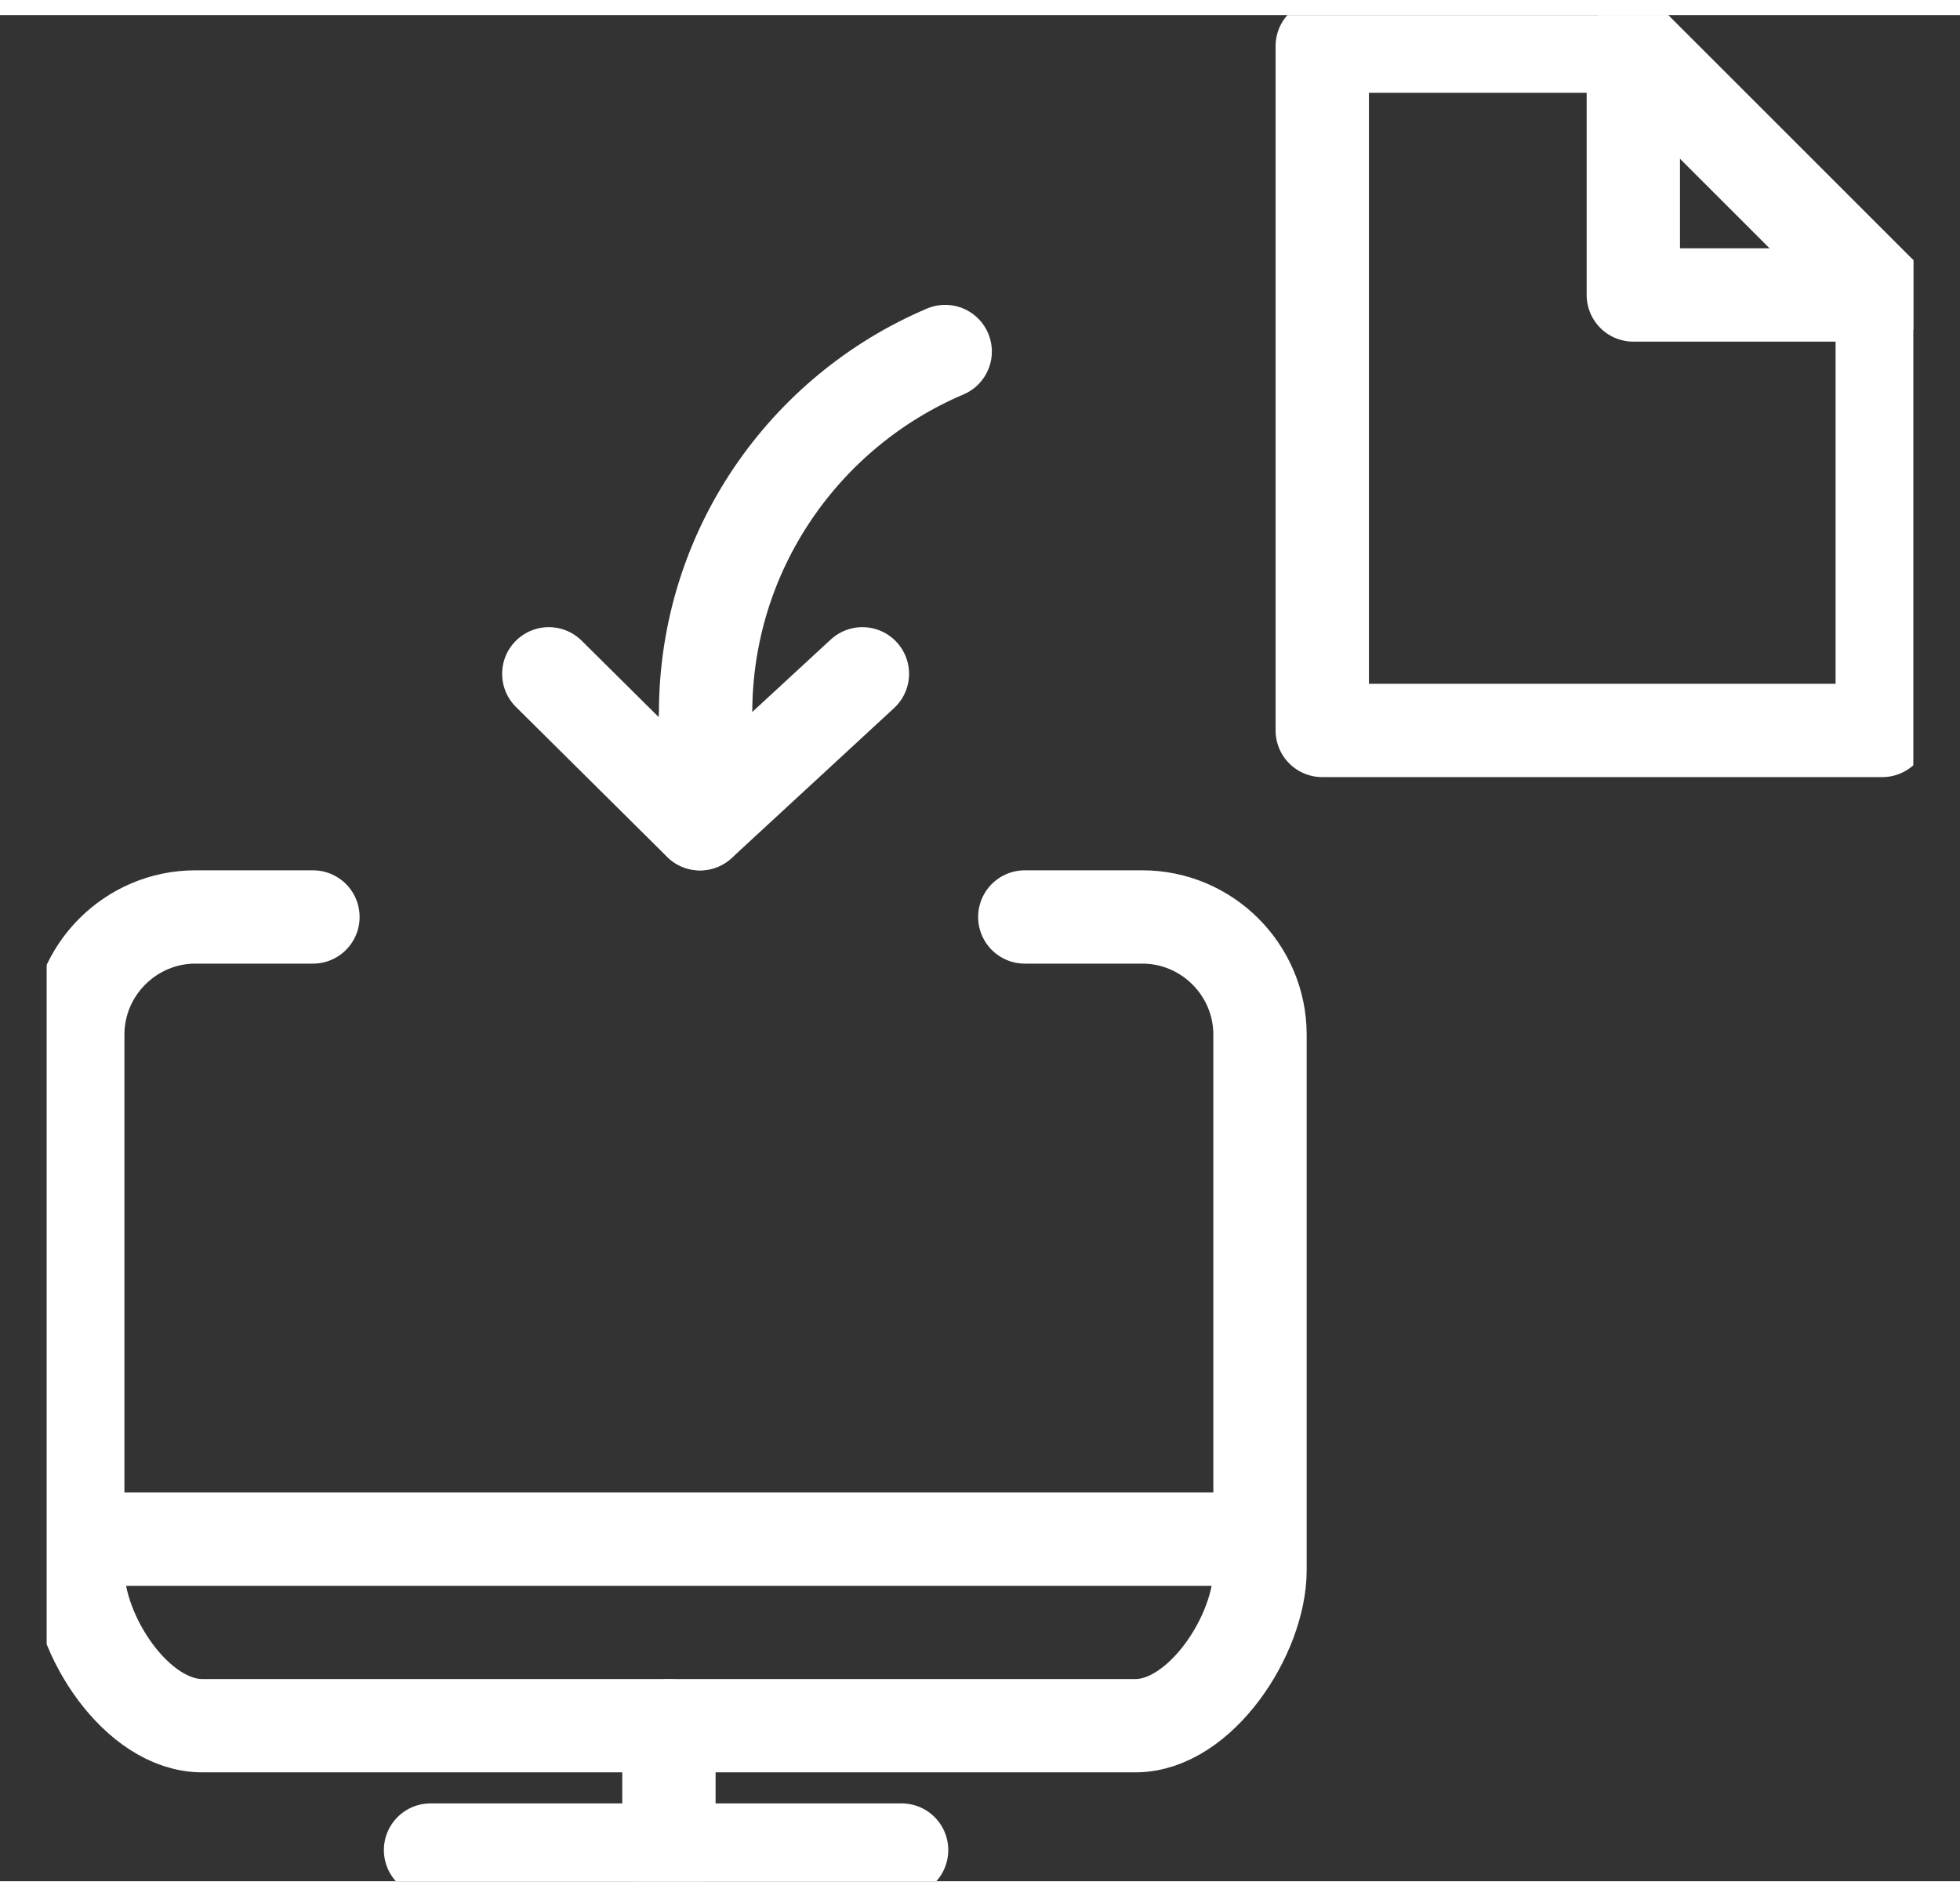 <svg width="31" height="30" viewBox="0 0 21 20" fill="none" xmlns="http://www.w3.org/2000/svg">
<rect x="0" y="0" width="21" height="20" fill="#333333" stroke="none"/>
<g clip-path="url(#clip0_1_1717)">
<path d="M4.613 19.666H9.66" stroke="white" stroke-linecap="round" stroke-linejoin="round"/>
<path d="M7.167 18.334V19.667" stroke="white" stroke-linecap="round" stroke-linejoin="round"/>
<path d="M0.833 16.334H13.5" stroke="white" stroke-miterlimit="10"/>
<path d="M7.5 8.666L7.56 7.48C7.56 5.74 8.62 4.246 10.127 3.606" stroke="white" stroke-linecap="round" stroke-linejoin="round"/>
<path d="M9.24 7.06L7.5 8.667L5.88 7.06" stroke="white" stroke-linecap="round" stroke-linejoin="round"/>
<path d="M10.98 9.666H12.24C12.933 9.666 13.5 10.233 13.5 10.927V16.666C13.5 17.36 12.86 18.333 12.166 18.333H2.166C1.466 18.333 0.833 17.36 0.833 16.666V10.927C0.833 10.233 1.4 9.666 2.093 9.666H3.353" stroke="white" stroke-linecap="round" stroke-linejoin="round"/>
<path d="M20.167 7.667H14.167V0.333H17.5L20.167 3V7.667Z" stroke="white" stroke-linecap="round" stroke-linejoin="round"/>
<path d="M20.167 3H17.5V0.333" stroke="white" stroke-linecap="round" stroke-linejoin="round"/>
</g>
<defs>
<clipPath id="clip0_1_1717">
<rect width="20" height="20" fill="#458CA5" transform="translate(0.5)"/>
</clipPath>
</defs>
</svg>
